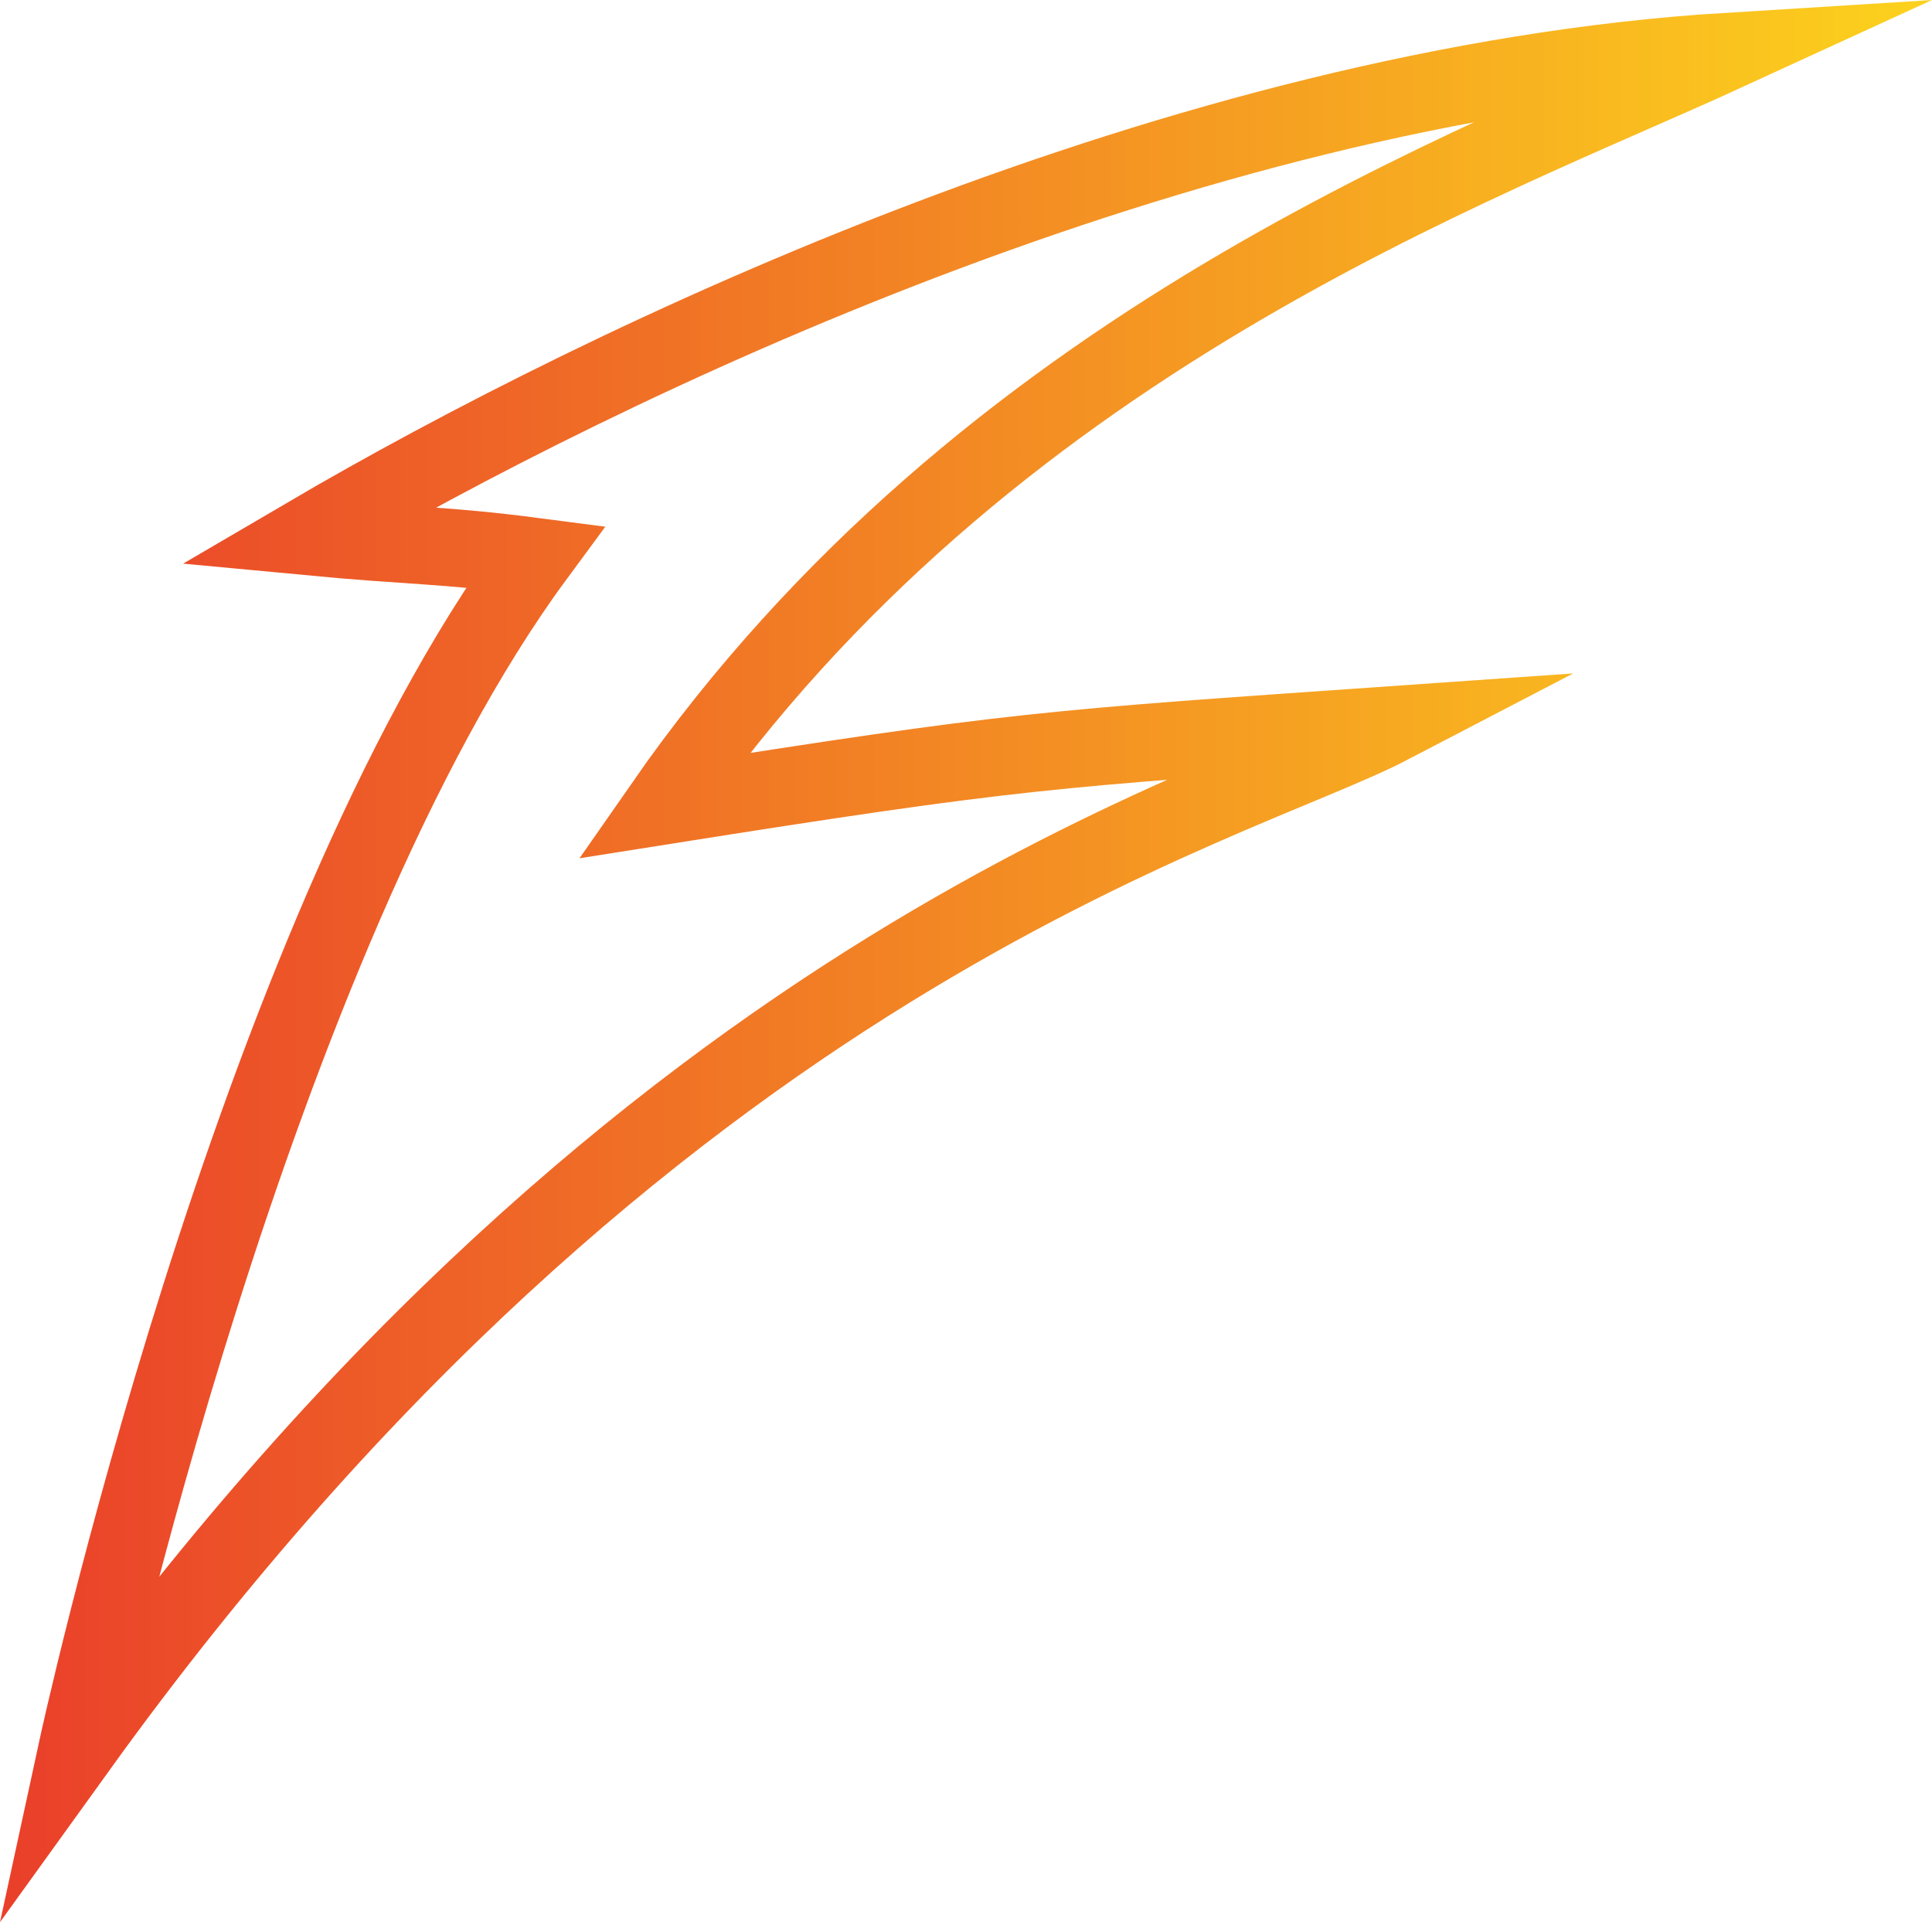 <svg id="Layer_2" data-name="Layer 2" xmlns="http://www.w3.org/2000/svg" xmlns:xlink="http://www.w3.org/1999/xlink" viewBox="0 0 623.6 620.41"><defs><style>.cls-1{fill:none;stroke-miterlimit:10;stroke-width:25px;stroke:url(#linear-gradient);}</style><linearGradient id="linear-gradient" x1="708.78" y1="1019.69" x2="1332.38" y2="1019.69" gradientUnits="userSpaceOnUse"><stop offset="0" stop-color="#ea3f2a"/><stop offset="1" stop-color="#fcd21d"/></linearGradient></defs><path class="cls-1" d="M733.7,1273.91S790.22,1013,881.52,889.13c-29.38-3.84-40.15-3.32-73.91-6.52,98-57.44,282.61-145.65,458.69-156.52-80.43,36.95-239.13,93.48-343.47,243.48,114.15-18.07,123.52-18.33,234.78-26.09C1106.2,970.28,918.48,1017.39,733.7,1273.91Z" transform="translate(-708.78 -709.48)"/></svg>